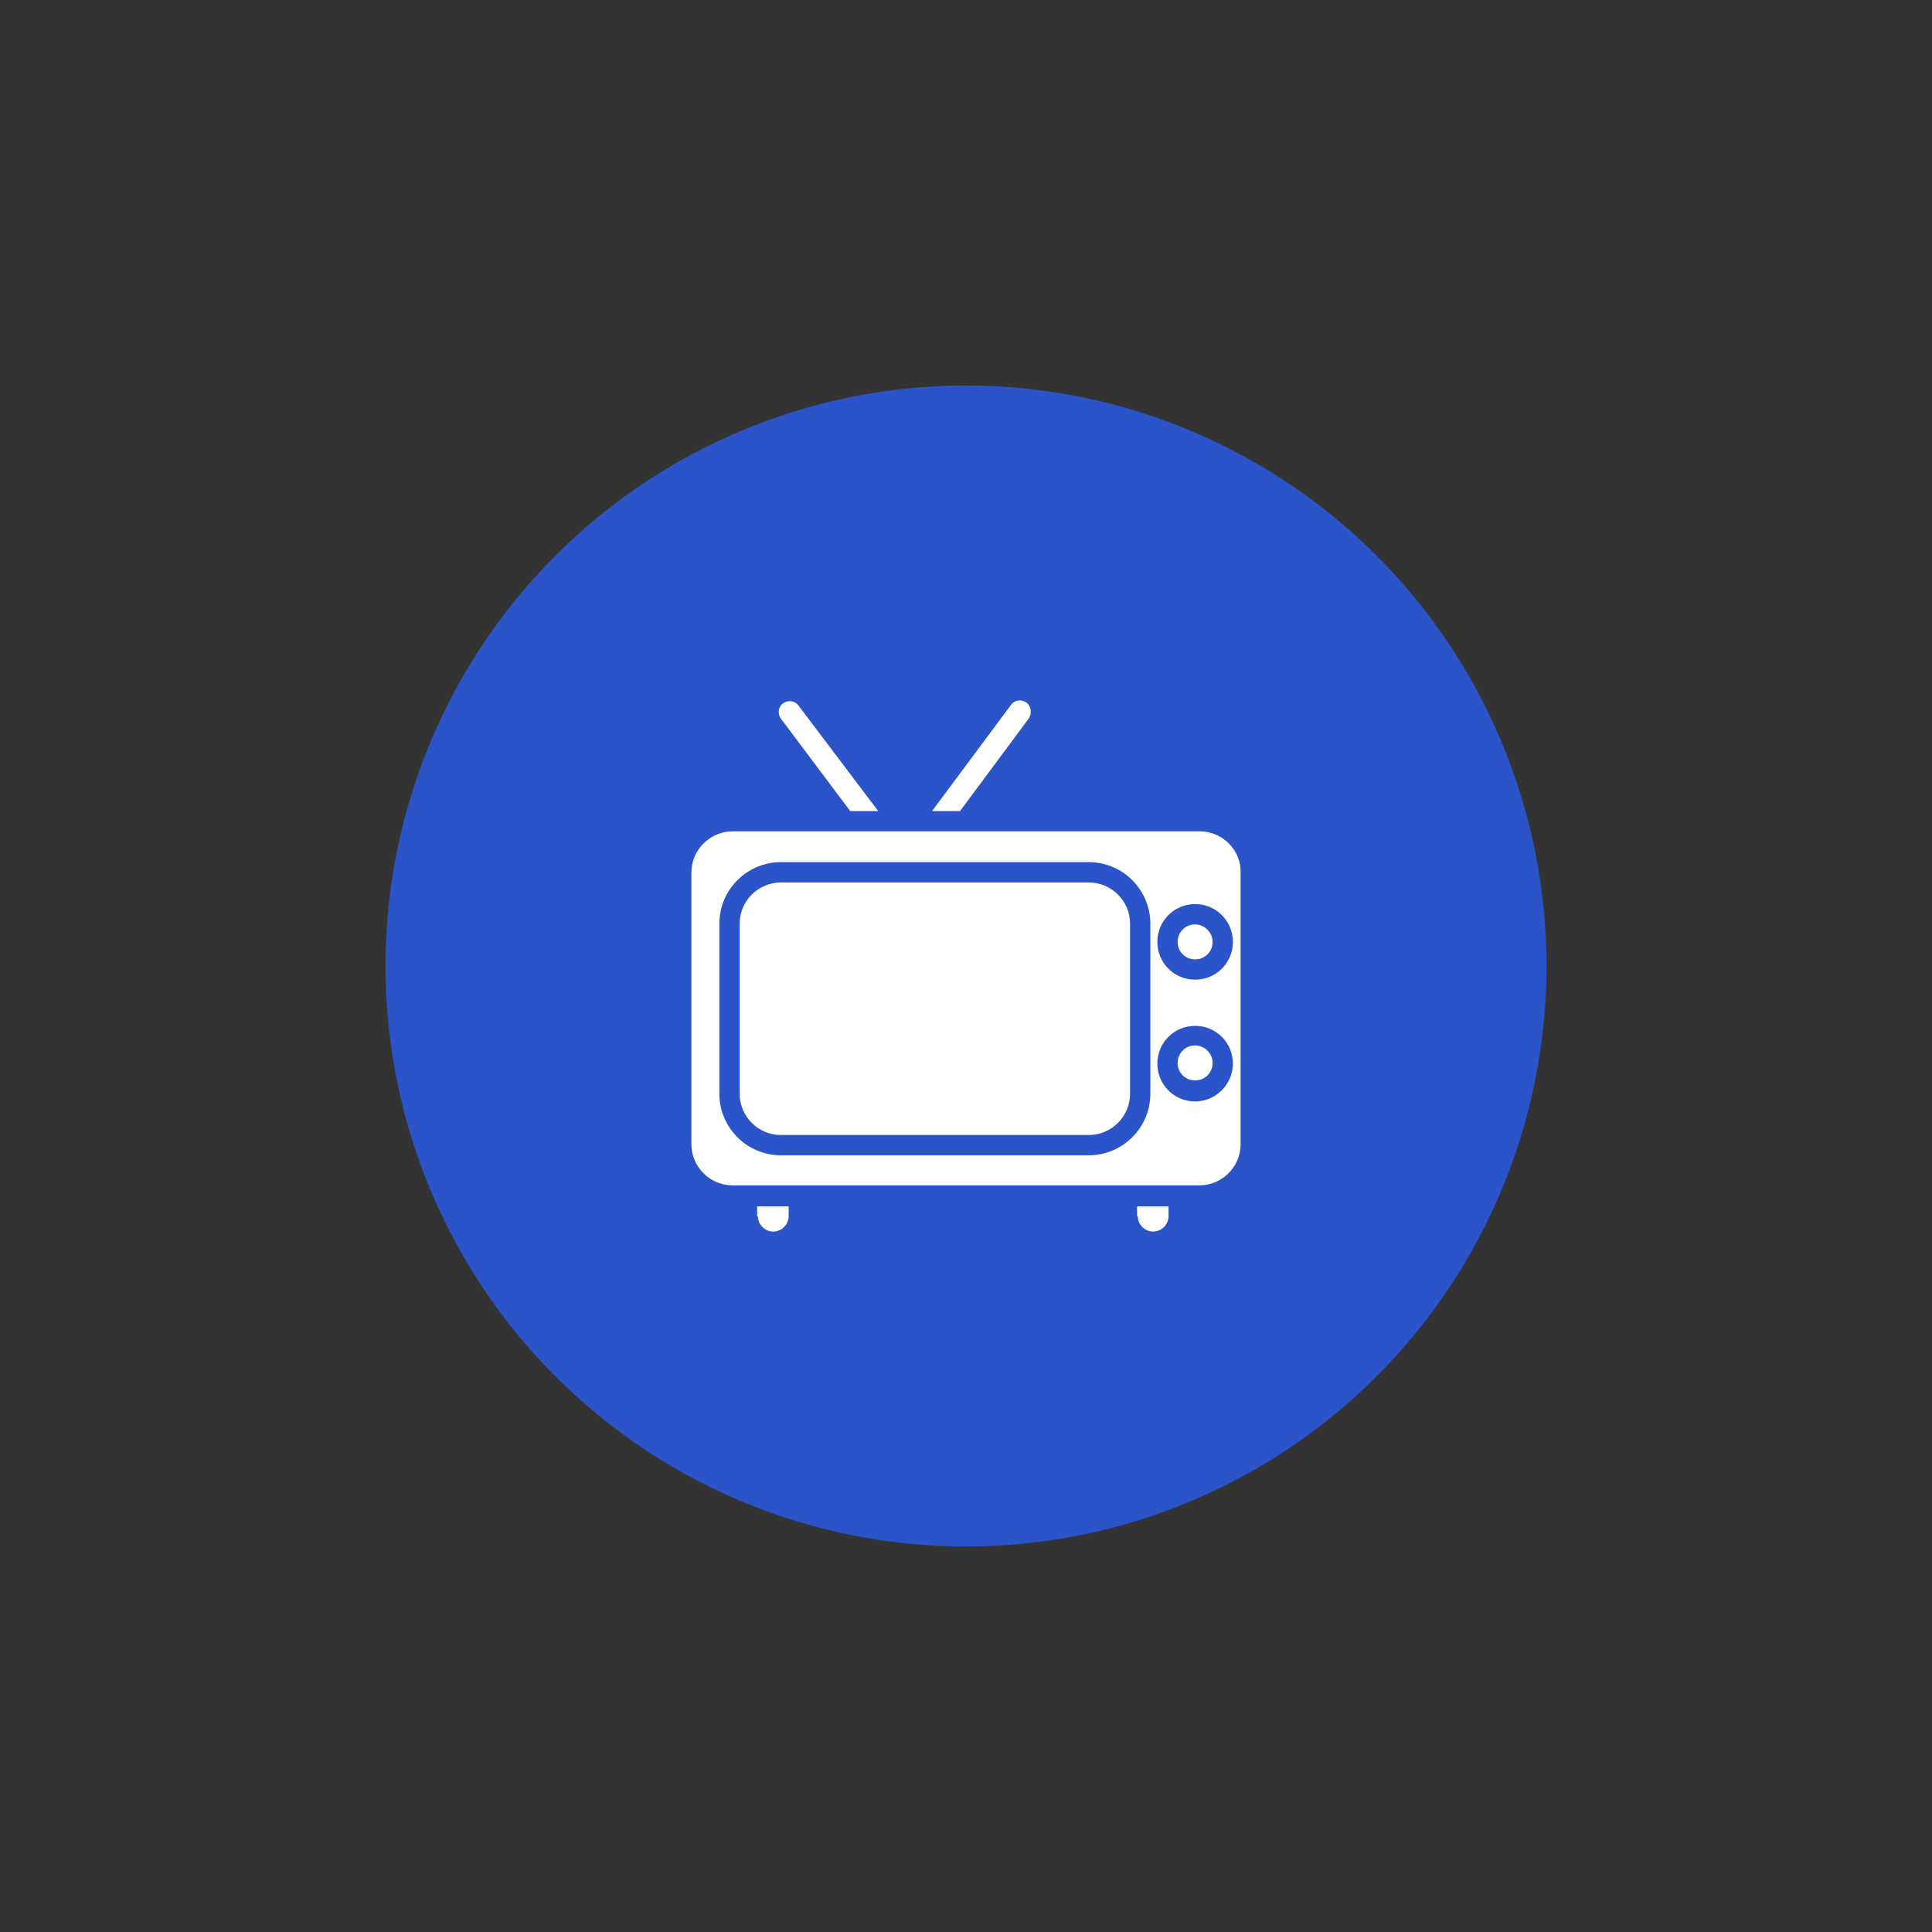 <?xml version="1.0" encoding="UTF-8" standalone="no"?><!DOCTYPE svg PUBLIC "-//W3C//DTD SVG 1.1//EN" "http://www.w3.org/Graphics/SVG/1.1/DTD/svg11.dtd"><svg width="100%" height="100%" viewBox="0 0 50 50" version="1.1" xmlns="http://www.w3.org/2000/svg" xmlns:xlink="http://www.w3.org/1999/xlink" xml:space="preserve" xmlns:serif="http://www.serif.com/" style="fill-rule:evenodd;clip-rule:evenodd;stroke-linejoin:round;stroke-miterlimit:1.414;"><rect x="0" y="0" width="50" height="50" fill="#333333" stroke="none"/><circle cx="25" cy="25" r="15.023" style="fill:#2a54c7;"/><g><path d="M28.178,22.838l-7.968,0c-0.579,0 -1.068,0.47 -1.068,1.067l0,4.401c0,0.579 0.471,1.068 1.068,1.068l7.968,0c0.579,0 1.068,-0.471 1.068,-1.068l0,-4.401c0,-0.597 -0.489,-1.067 -1.068,-1.067Z" style="fill:#fff;fill-rule:nonzero;"/><path d="M30.93,27.056c-0.254,0 -0.453,0.199 -0.453,0.453c0,0.253 0.199,0.452 0.453,0.452c0.253,0 0.452,-0.199 0.452,-0.452c0,-0.254 -0.217,-0.453 -0.452,-0.453Z" style="fill:#fff;fill-rule:nonzero;"/><path d="M29.445,31.474c0,0.217 0.181,0.399 0.399,0.399c0.217,0 0.398,-0.182 0.398,-0.399l0,-0.253l-0.815,0l0,0.253l0.018,0Z" style="fill:#fff;fill-rule:nonzero;"/><path d="M19.613,31.474c0,0.217 0.181,0.399 0.398,0.399c0.217,0 0.399,-0.182 0.399,-0.399l0,-0.253l-0.815,0l0,0.253l0.018,0Z" style="fill:#fff;fill-rule:nonzero;"/><path d="M26.62,18.6c0.037,-0.054 0.055,-0.108 0.055,-0.181c0,-0.09 -0.036,-0.181 -0.109,-0.235c-0.127,-0.091 -0.308,-0.072 -0.398,0.054l-2.046,2.752l0.724,0l1.774,-2.39Z" style="fill:#fff;fill-rule:nonzero;"/><path d="M20.663,18.257c-0.09,-0.127 -0.271,-0.145 -0.398,-0.055c-0.127,0.091 -0.145,0.271 -0.055,0.398l1.793,2.39l0.725,0l-2.065,-2.733Z" style="fill:#fff;fill-rule:nonzero;"/><path d="M30.93,23.924c-0.254,0 -0.453,0.199 -0.453,0.453c0,0.253 0.199,0.452 0.453,0.452c0.253,0 0.452,-0.199 0.452,-0.452c0,-0.254 -0.217,-0.453 -0.452,-0.453Z" style="fill:#fff;fill-rule:nonzero;"/><path d="M31.056,21.515l-12.095,0c-0.579,0 -1.068,0.471 -1.068,1.069l0,7.025c0,0.58 0.471,1.068 1.068,1.068l12.077,0c0.58,0 1.069,-0.47 1.069,-1.068l0,-7.025c0.018,-0.58 -0.471,-1.069 -1.051,-1.069Zm-1.285,6.791c0,0.887 -0.724,1.593 -1.593,1.593l-7.968,0c-0.887,0 -1.593,-0.724 -1.593,-1.593l0,-4.401c0,-0.887 0.724,-1.593 1.593,-1.593l7.968,0c0.887,0 1.593,0.724 1.593,1.593l0,4.401Zm1.159,0.199c-0.544,0 -0.978,-0.435 -0.978,-0.978c0,-0.543 0.434,-0.978 0.978,-0.978c0.543,0 0.977,0.435 0.977,0.978c0,0.525 -0.434,0.978 -0.977,0.978Zm0,-3.151c-0.544,0 -0.978,-0.435 -0.978,-0.977c0,-0.544 0.434,-0.979 0.978,-0.979c0.543,0 0.977,0.435 0.977,0.979c0,0.542 -0.434,0.977 -0.977,0.977Z" style="fill:#fff;fill-rule:nonzero;"/></g></svg>